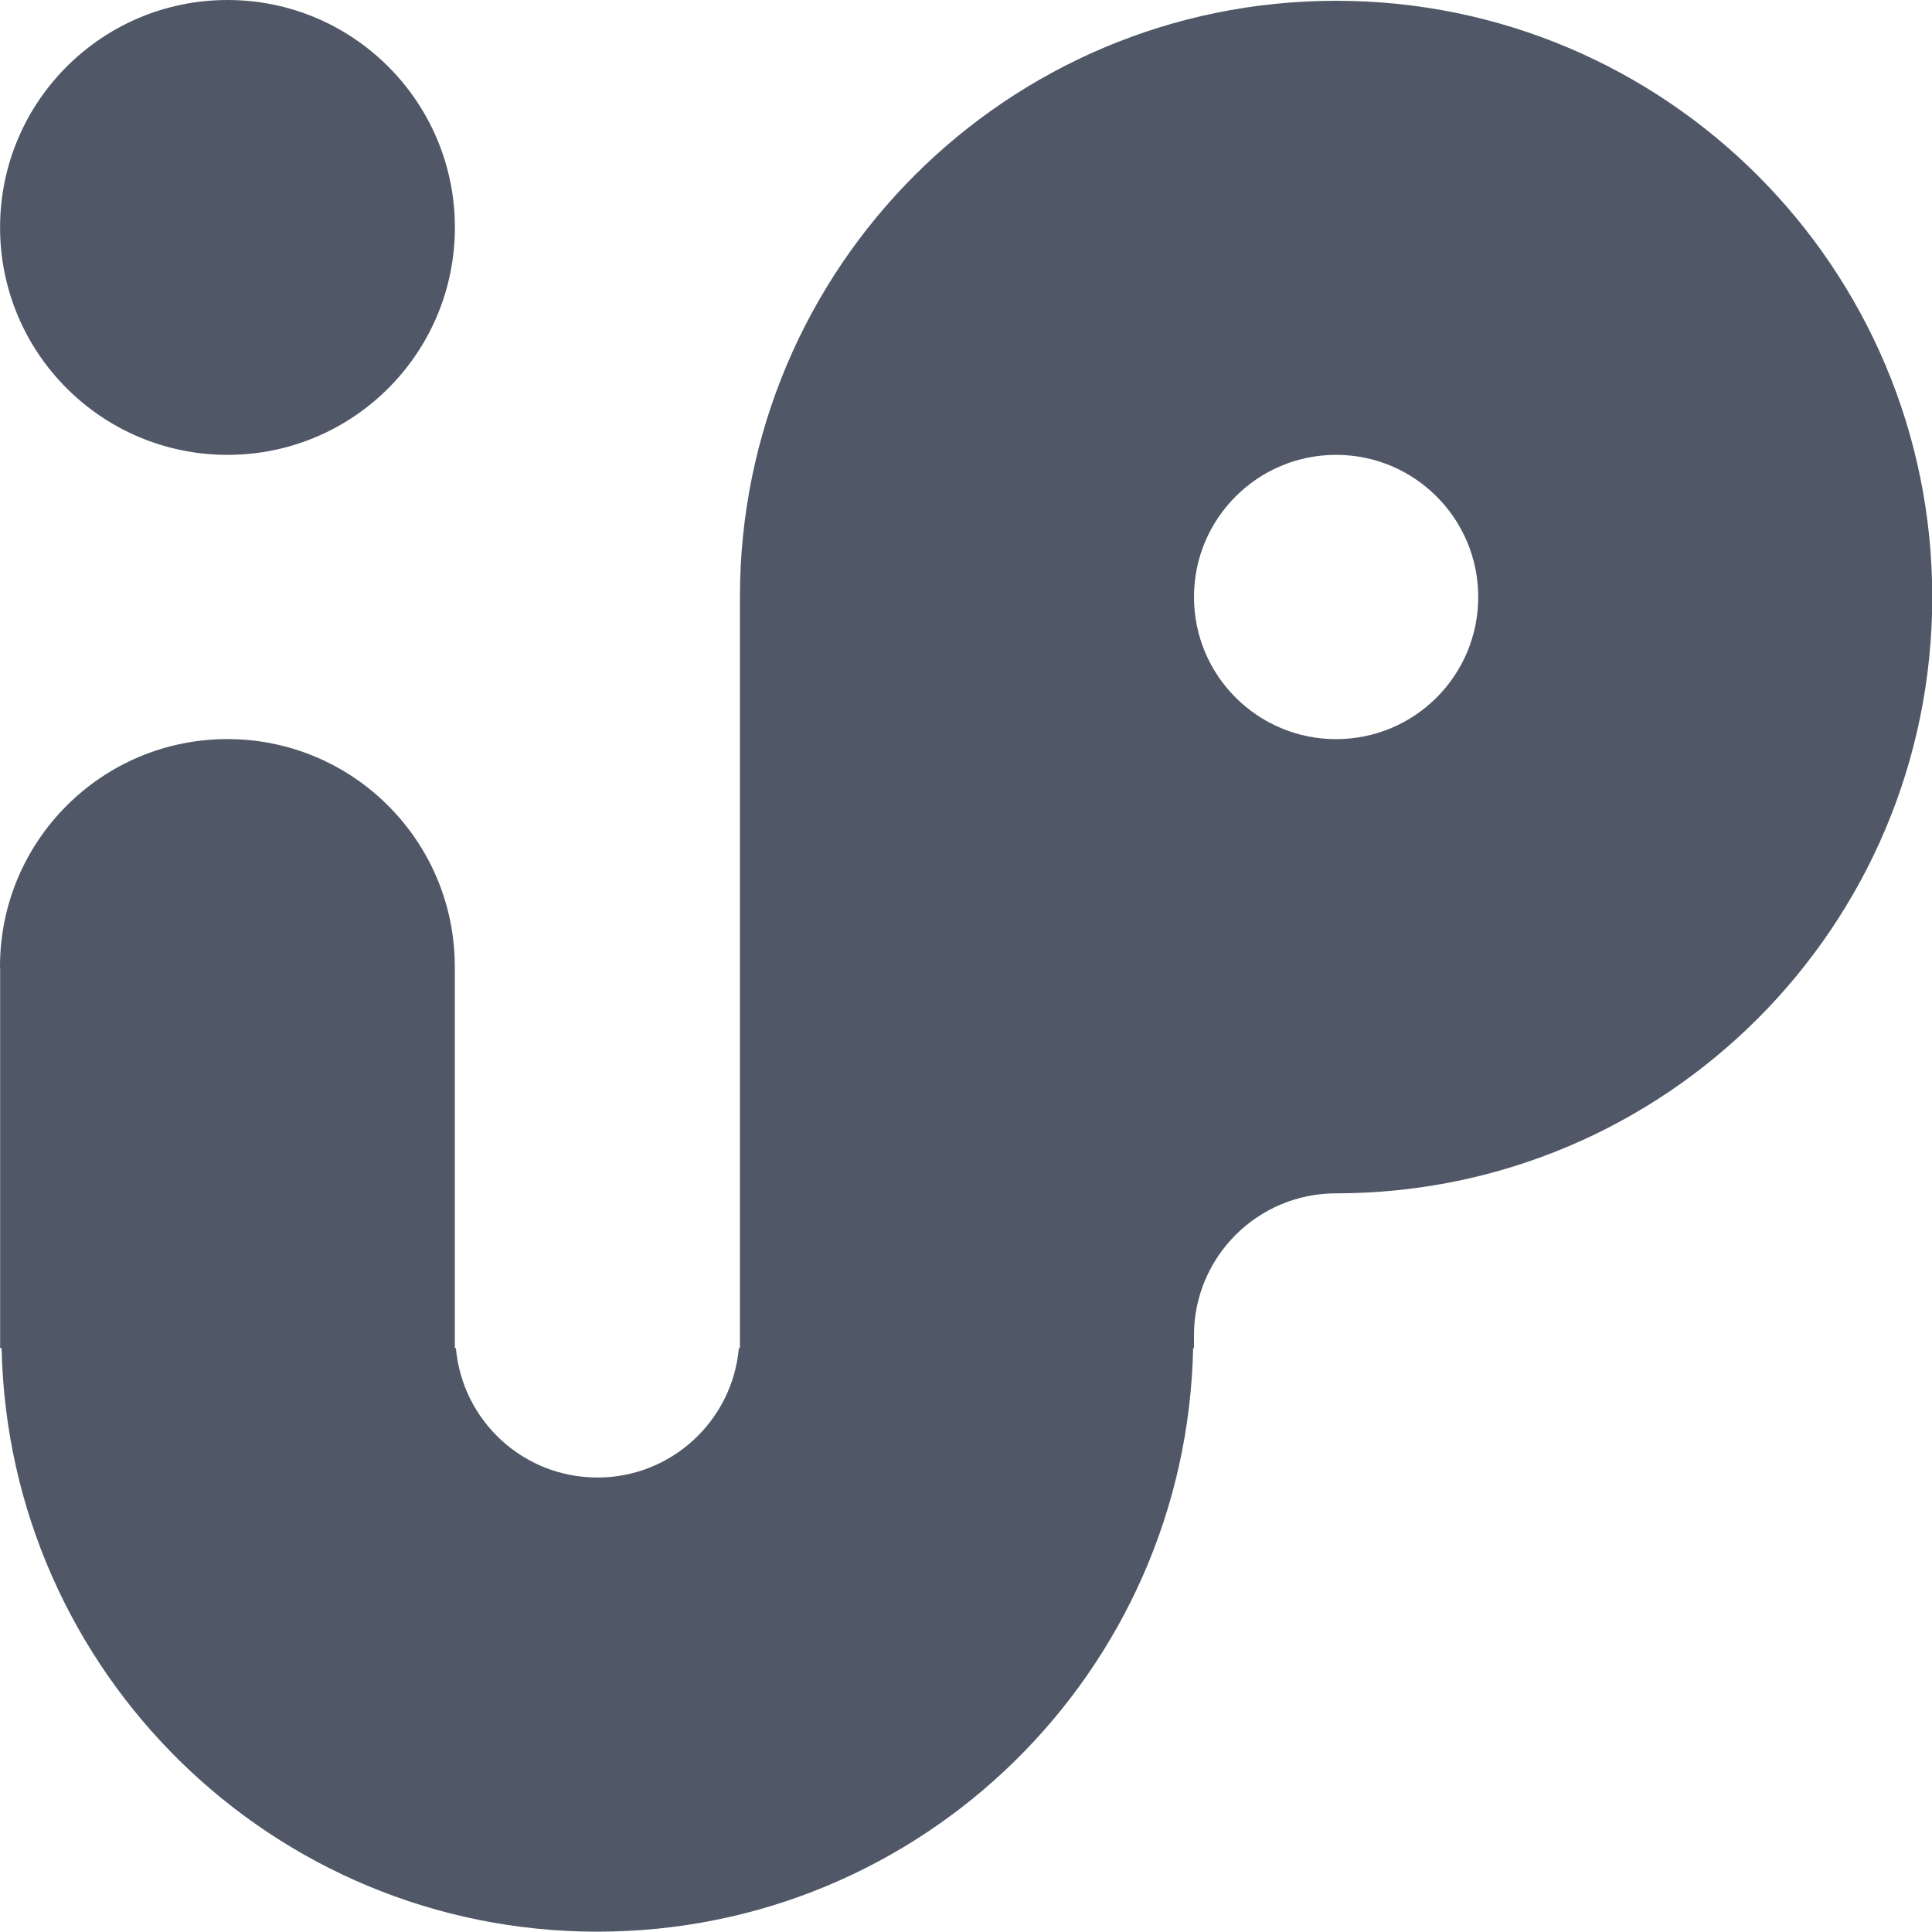 <?xml version="1.0" encoding="utf-8"?>
<!-- Generator: Adobe Illustrator 16.0.0, SVG Export Plug-In . SVG Version: 6.00 Build 0)  -->
<!DOCTYPE svg PUBLIC "-//W3C//DTD SVG 1.1//EN" "http://www.w3.org/Graphics/SVG/1.1/DTD/svg11.dtd">
<svg version="1.1" id="back" xmlns="http://www.w3.org/2000/svg" xmlns:xlink="http://www.w3.org/1999/xlink" x="0px" y="0px"
	 width="141.75px" height="141.73px" viewBox="0 0 141.75 141.73" enable-background="new 0 0 141.75 141.73" xml:space="preserve">
<g>
	<path fill="#505867" d="M16.691,33.373c9.217,0,16.684-7.465,16.684-16.686C33.375,7.473,25.908,0,16.691,0
		C7.476,0,0.005,7.473,0.005,16.688C0.005,25.908,7.476,33.373,16.691,33.373z"/>
	<path fill="#505867" d="M98.023,0.057c-24.155,0-43.733,19.589-43.735,43.748V55.51v33.821v9.579H54.21
		c-0.473,5.327-4.936,9.495-10.381,9.495c-5.448,0-9.91-4.168-10.379-9.495h-0.08v-9.579V70.915h-0.002
		c0-9.213-7.469-16.689-16.686-16.689C7.469,54.226,0,61.702,0,70.915c0,0.082,0.009,0.16,0.01,0.242V98.91h0.108
		c0.496,23.742,19.86,42.816,43.712,42.816c23.848,0,43.211-19.074,43.71-42.816h0.061v-0.932c0-5.758,4.667-10.423,10.427-10.423
		l0,0c24.162-0.008,43.741-19.581,43.741-43.751C141.77,19.648,122.187,0.057,98.023,0.057z M98.029,54.231
		c-5.76,0-10.427-4.666-10.427-10.427c0-5.76,4.667-10.432,10.427-10.432s10.428,4.672,10.428,10.432
		C108.457,49.566,103.789,54.231,98.029,54.231z"/>
</g>
</svg>
